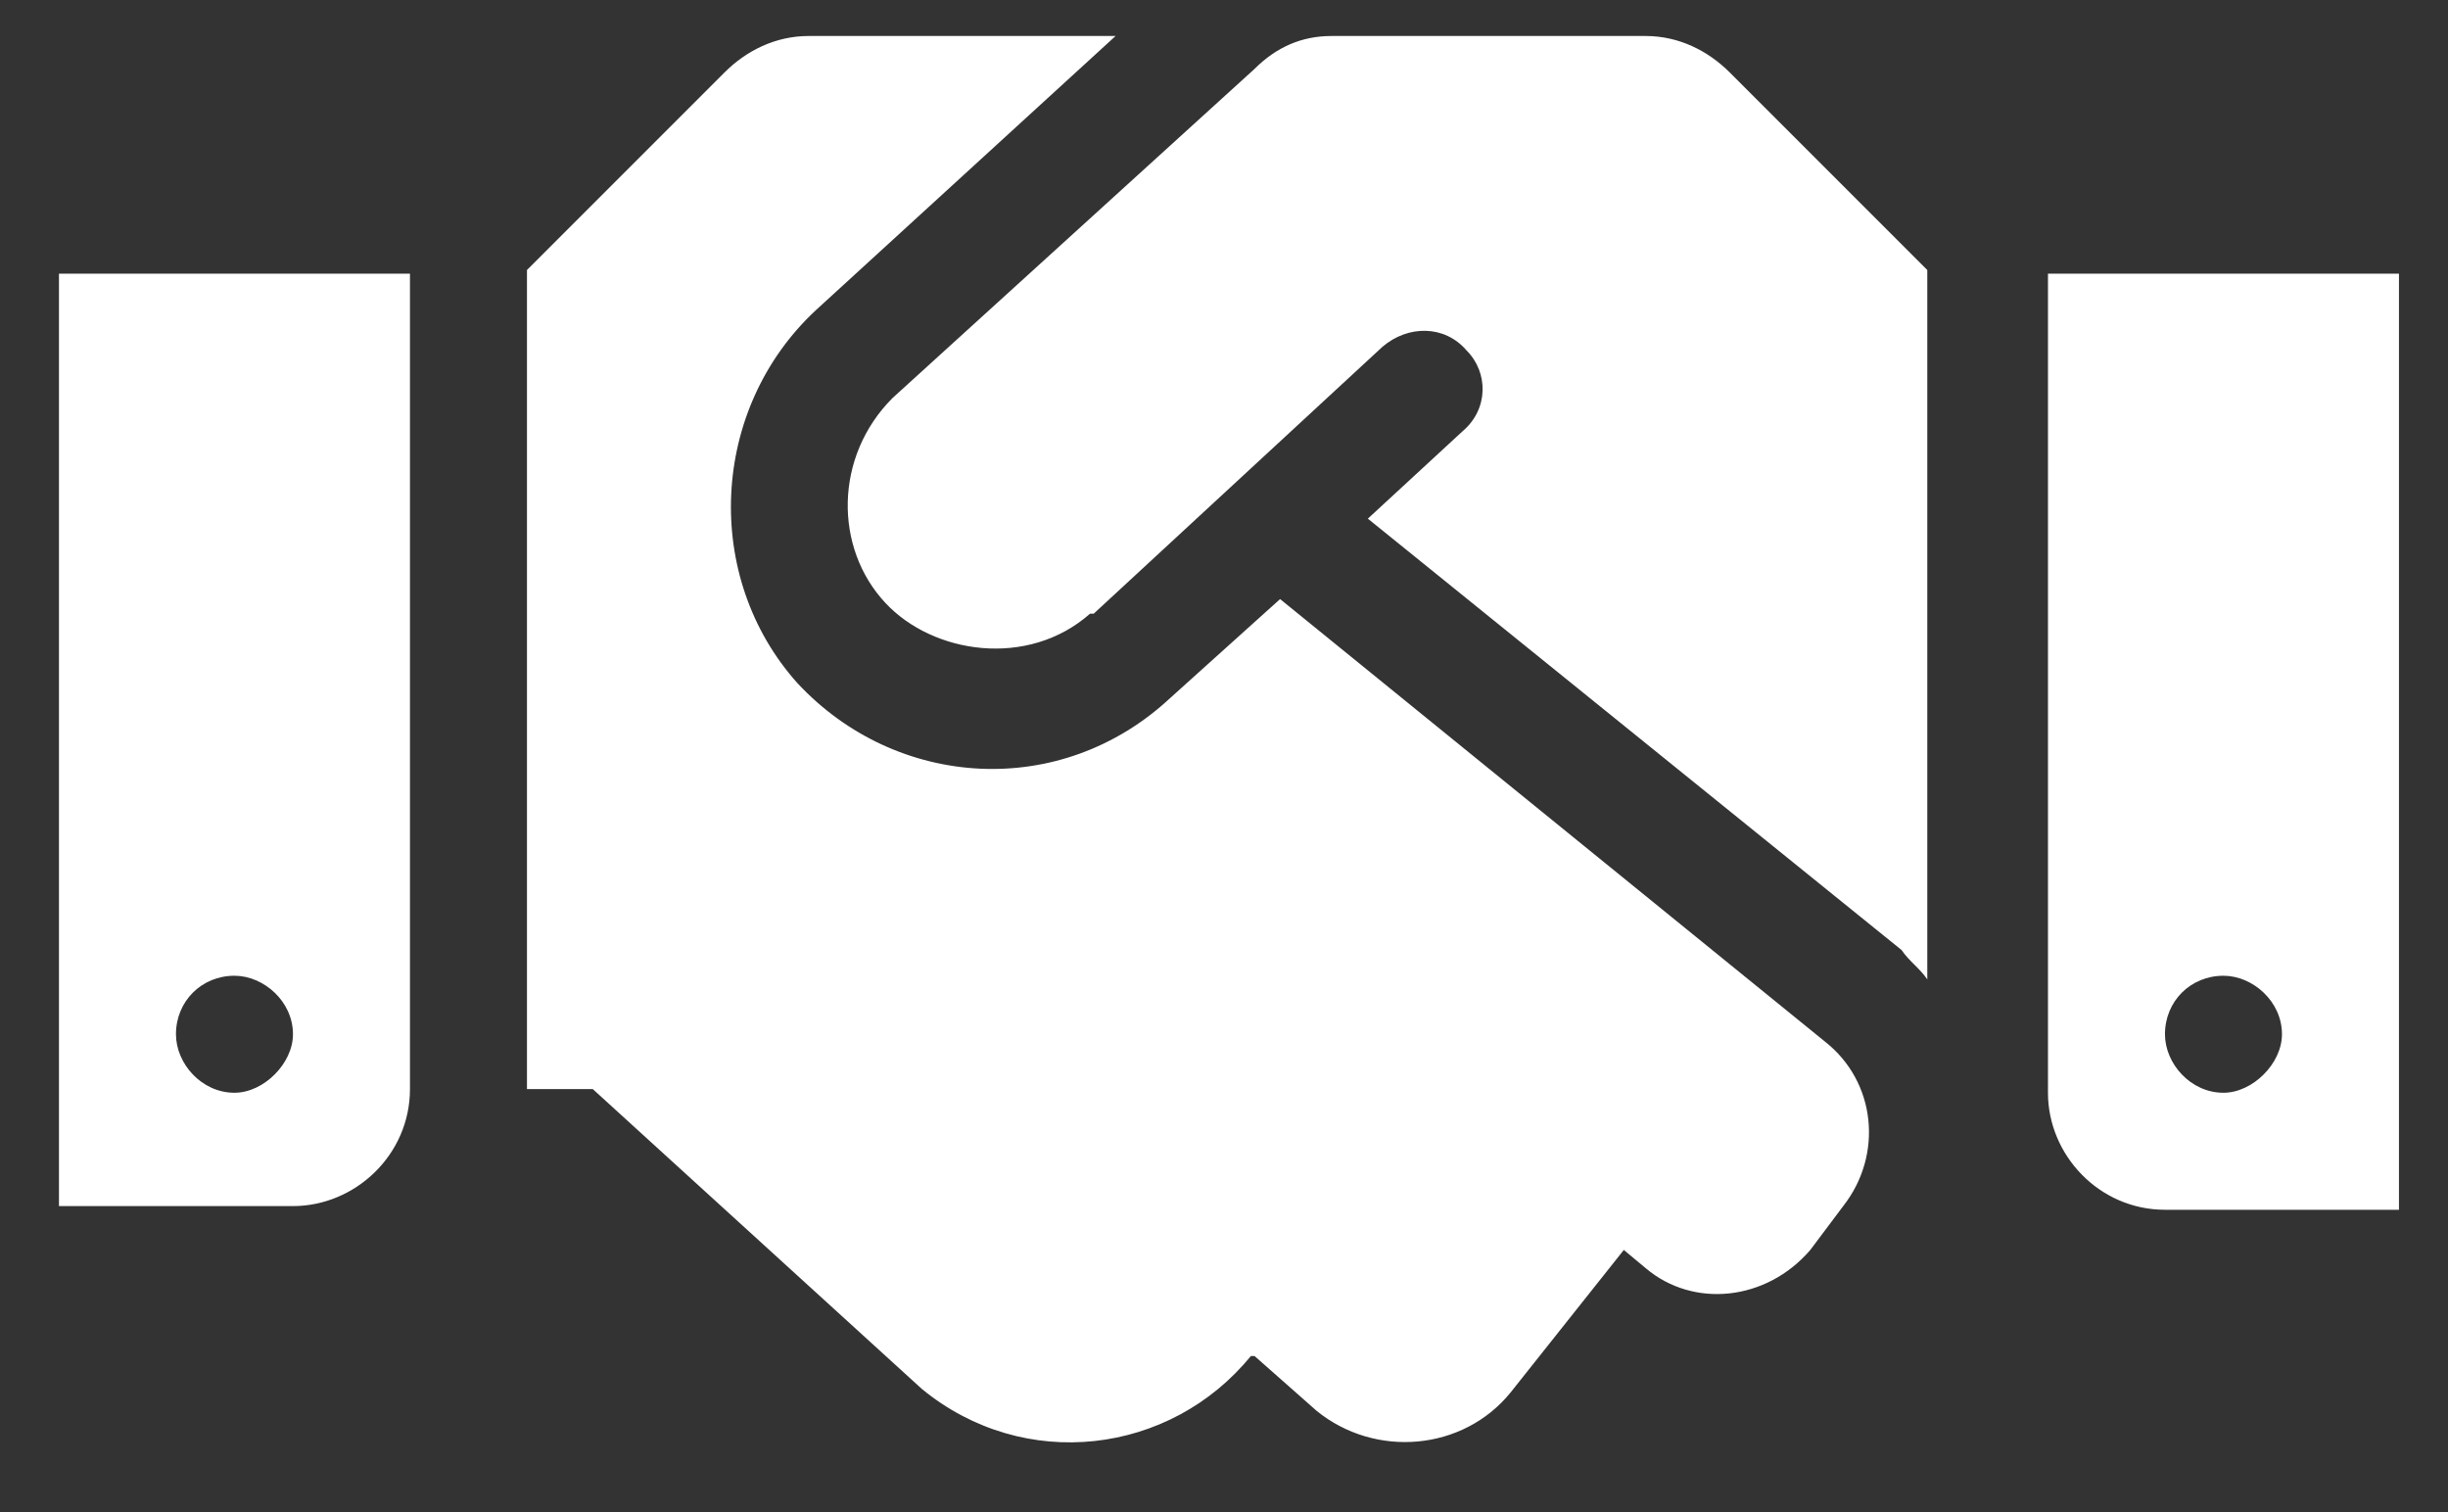 <svg width="34" height="21" viewBox="0 0 34 21" fill="none" xmlns="http://www.w3.org/2000/svg">
<rect x="0" y="0" width="34" height="21" fill="#333333" stroke="none"/>
<path d="M22.858 0.5C23.315 0.5 23.721 0.703 24.026 1.008L26.768 3.75V13.602C26.666 13.449 26.514 13.348 26.412 13.195L18.998 7.203L20.319 5.984C20.674 5.68 20.674 5.172 20.369 4.867C20.065 4.512 19.557 4.512 19.201 4.816L15.19 8.523C15.139 8.523 15.139 8.523 15.139 8.523C14.276 9.285 12.955 9.082 12.295 8.371C11.584 7.609 11.584 6.34 12.397 5.527L17.424 0.957C17.729 0.652 18.084 0.5 18.49 0.5H22.858ZM28.444 3.801H33.319V16.801H30.069C29.154 16.801 28.444 16.039 28.444 15.176V3.801ZM30.881 15.176C31.287 15.176 31.694 14.77 31.694 14.363C31.694 13.906 31.287 13.551 30.881 13.551C30.424 13.551 30.069 13.906 30.069 14.363C30.069 14.77 30.424 15.176 30.881 15.176ZM0.819 16.75V3.801H5.694V15.125C5.694 16.039 4.932 16.75 4.069 16.75H0.819ZM3.256 13.551C2.799 13.551 2.444 13.906 2.444 14.363C2.444 14.77 2.799 15.176 3.256 15.176C3.662 15.176 4.069 14.77 4.069 14.363C4.069 13.906 3.662 13.551 3.256 13.551ZM25.346 14.465C26.057 15.023 26.158 16.039 25.6 16.75L25.143 17.359C24.533 18.07 23.518 18.172 22.858 17.613L22.553 17.359L20.979 19.34C20.319 20.152 19.1 20.254 18.287 19.594L17.424 18.832H17.373C16.256 20.203 14.225 20.457 12.803 19.289L8.233 15.125H7.319V3.75L10.061 1.008C10.365 0.703 10.772 0.5 11.229 0.5H15.494L11.33 4.309C9.858 5.68 9.756 8.016 11.076 9.488C12.447 10.961 14.733 11.113 16.256 9.691L17.779 8.32L25.346 14.465Z" fill="white"/>
</svg>
